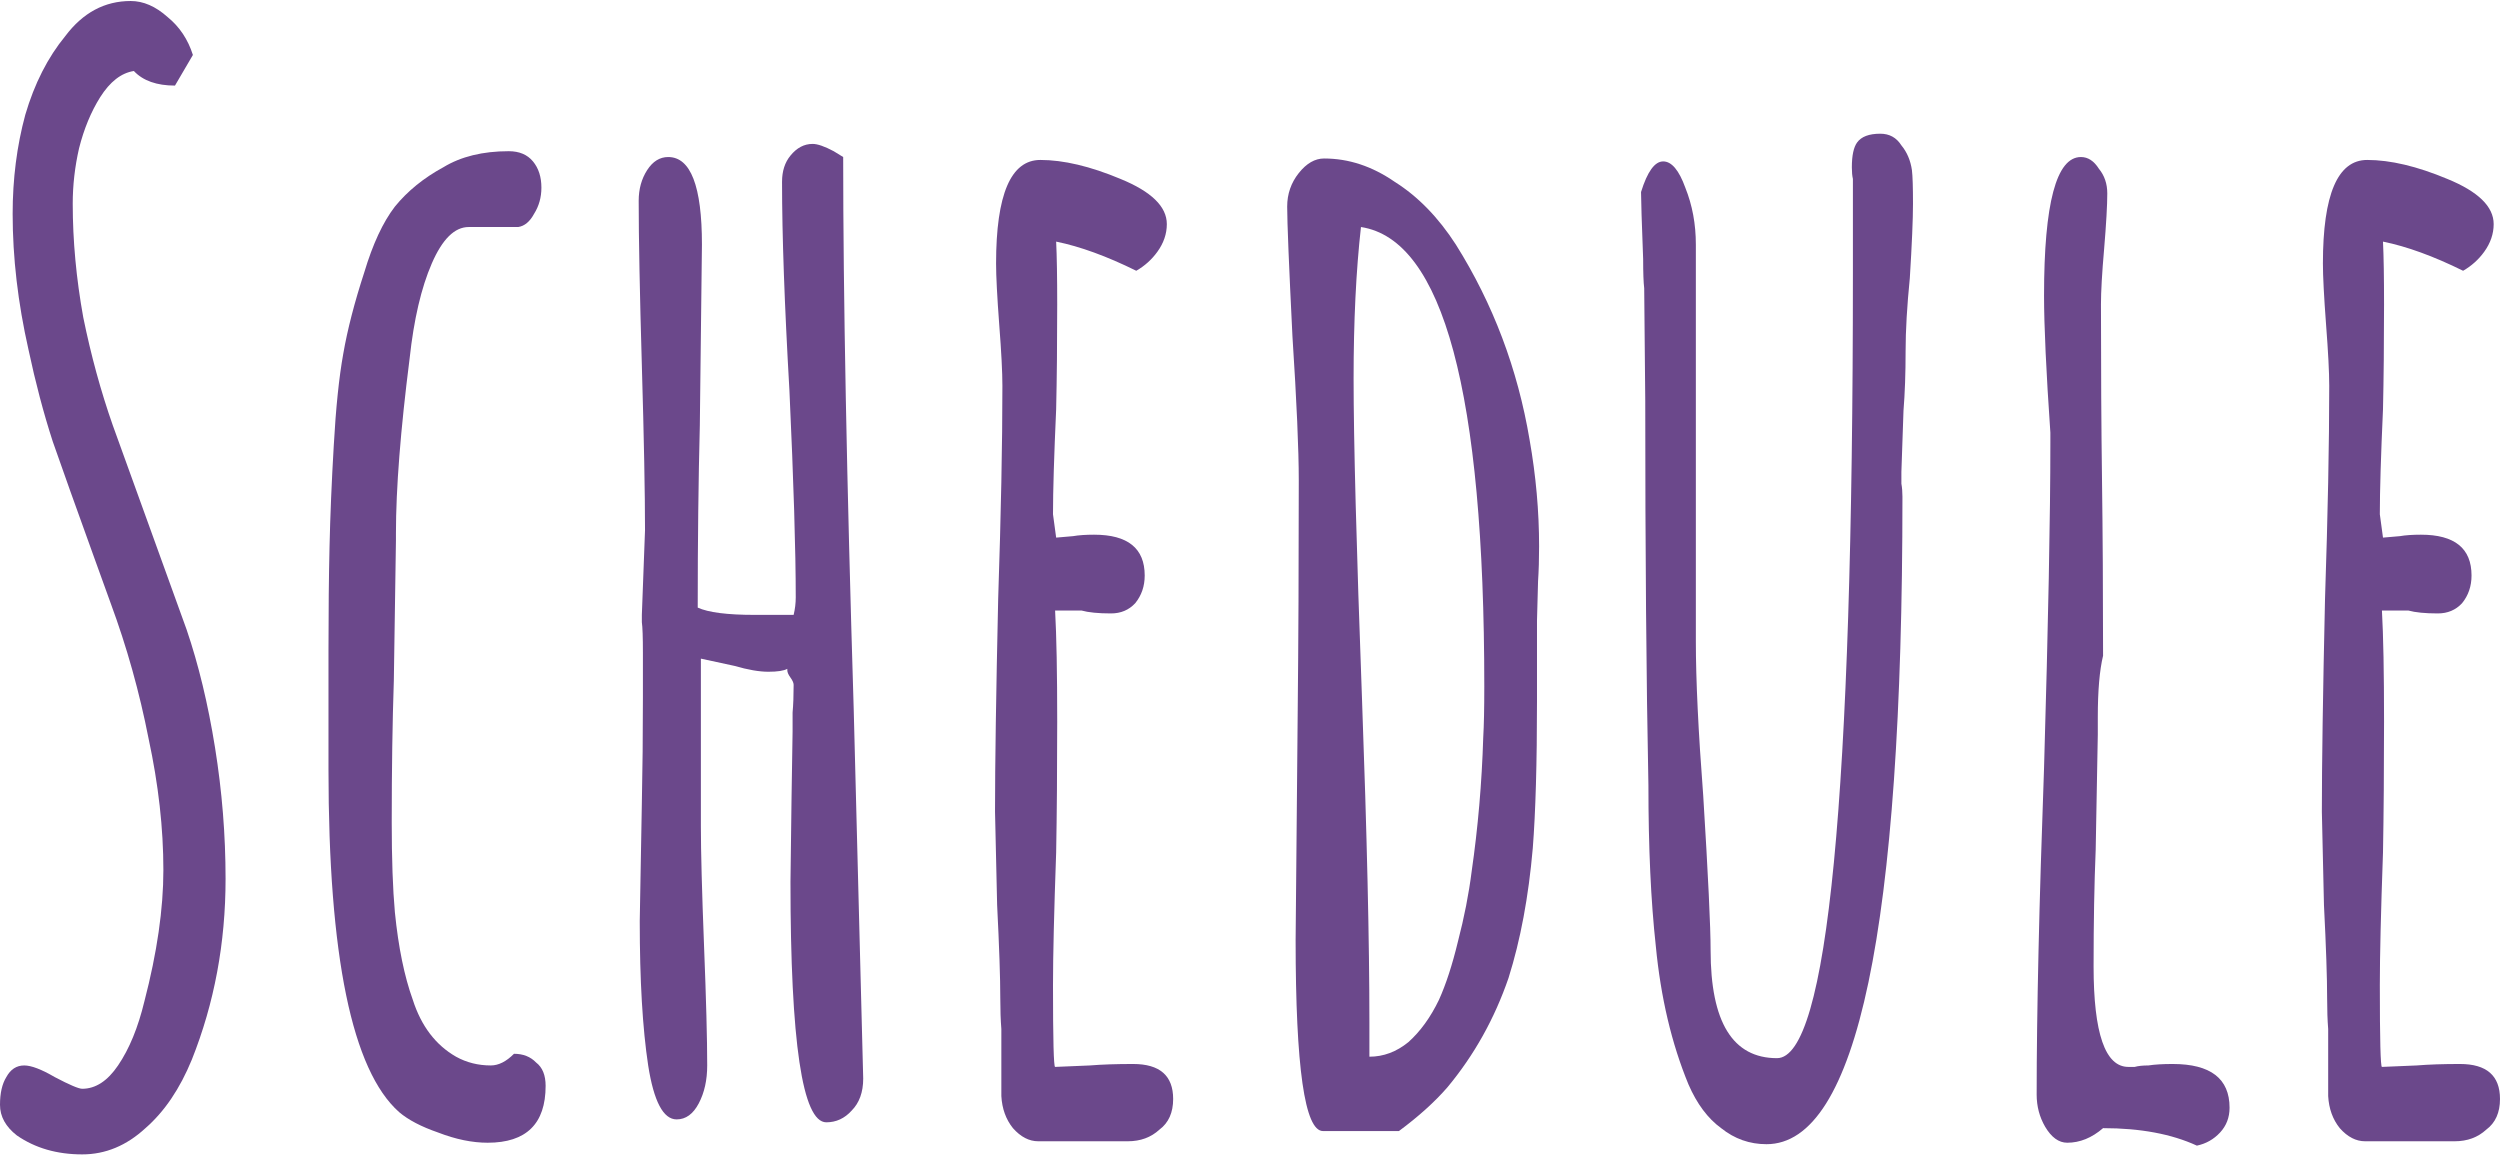 <svg width="888" height="411" viewBox="0 0 888 411" fill="none" xmlns="http://www.w3.org/2000/svg">
<g clip-path="url(#clip0_1105_2029)">
<path d="M29.203 410.04C20.218 410.04 12.48 407.796 5.99 403.308C1.997 400.2 0 396.573 0 392.43C0 388.287 0.749 385.008 2.246 382.59C3.744 379.827 5.866 378.447 8.611 378.447C11.107 378.447 14.726 379.827 19.469 382.59C24.711 385.353 27.955 386.733 29.203 386.733C33.946 386.733 38.189 383.97 41.933 378.447C45.927 372.576 49.047 364.98 51.293 355.659C55.786 338.394 58.032 322.857 58.032 309.045C58.032 294.197 56.285 278.659 52.791 262.431C49.546 245.857 45.053 229.802 39.312 214.264L33.322 197.69C27.082 180.426 22.215 166.787 18.72 156.774C15.475 146.761 12.605 135.884 10.109 124.145C6.365 107.571 4.493 91.516 4.493 75.978C4.493 63.547 5.99 51.808 8.986 40.759C12.23 29.709 16.973 20.387 23.213 12.791C29.453 4.504 37.191 0.36 46.426 0.36C50.919 0.36 55.287 2.259 59.53 6.058C63.773 9.51 66.768 13.999 68.516 19.524L62.151 30.4C55.661 30.4 50.794 28.674 47.549 25.221C43.056 25.911 39.063 29.019 35.568 34.544C32.324 39.723 29.827 45.765 28.08 52.671C26.583 59.231 25.834 65.792 25.834 72.352C25.834 85.473 27.082 98.939 29.578 112.751C32.324 126.217 35.818 138.992 40.061 151.077L66.269 223.587C70.512 236.017 73.882 250.001 76.378 265.539C78.874 281.077 80.122 296.615 80.122 312.153C80.122 334.941 76.128 356.349 68.141 376.374C63.898 386.733 58.407 394.848 51.667 400.719C44.928 406.932 37.44 410.04 29.203 410.04Z" fill="#6B488B"/>
<path d="M173.212 405.897C167.721 405.897 161.856 404.688 155.616 402.27C149.625 400.2 145.007 397.782 141.763 395.019C125.039 380.172 116.678 339.603 116.678 273.308V230.838C116.678 217.026 116.803 204.769 117.052 194.065C117.302 183.016 117.801 171.104 118.55 158.328C119.299 144.862 120.422 133.986 121.919 125.699C123.417 117.067 125.913 107.399 129.407 96.695C132.403 86.681 136.022 78.913 140.265 73.388C144.758 67.864 150.499 63.202 157.488 59.404C163.728 55.606 171.465 53.707 180.7 53.707C184.444 53.707 187.315 54.915 189.312 57.333C191.308 59.749 192.307 62.857 192.307 66.655C192.307 70.108 191.433 73.215 189.686 75.978C188.188 78.74 186.316 80.294 184.07 80.639H166.473C161.481 80.639 157.113 84.955 153.369 93.587C149.625 102.219 147.004 113.441 145.507 127.253C142.262 152.804 140.639 173.521 140.639 189.404V191.993L139.891 241.714C139.391 256.562 139.142 273.308 139.142 291.953C139.142 305.073 139.516 315.777 140.265 324.066C141.513 336.495 143.635 346.854 146.63 355.14C149.625 364.464 154.742 371.196 161.98 375.339C165.724 377.412 169.843 378.447 174.336 378.447C177.081 378.447 179.827 377.067 182.572 374.304C185.817 374.304 188.438 375.339 190.435 377.412C192.681 379.137 193.804 381.9 193.804 385.698C193.804 399.165 186.94 405.897 173.212 405.897Z" fill="#6B488B"/>
<path d="M293.507 398.646C285.02 398.646 280.777 370.161 280.777 313.188L281.152 283.666L281.526 259.842V253.108C281.776 250.346 281.9 247.066 281.9 243.268C281.9 242.577 281.526 241.714 280.777 240.678C280.028 239.642 279.654 238.779 279.654 238.089V237.571C278.406 238.261 276.16 238.606 272.915 238.606C269.67 238.606 265.676 237.916 260.934 236.535C259.436 236.19 255.443 235.326 248.953 233.945V293.507C248.953 302.484 249.328 316.641 250.076 335.976C250.825 354.966 251.2 369.123 251.2 378.447C251.2 383.625 250.201 388.116 248.204 391.914C246.208 395.712 243.587 397.611 240.342 397.611C235.599 397.611 232.23 391.221 230.233 378.447C228.236 365.325 227.238 348.234 227.238 327.171L227.986 285.22C228.236 273.48 228.361 261.05 228.361 247.929V231.873C228.361 226.349 228.236 222.723 227.986 220.997V218.407L229.11 188.367C229.11 175.247 228.735 155.738 227.986 129.842C227.238 103.946 226.863 84.437 226.863 71.316C226.863 67.173 227.862 63.547 229.858 60.44C231.855 57.332 234.351 55.778 237.347 55.778C245.334 55.778 249.328 66.137 249.328 86.854L248.579 151.077C248.08 170.413 247.83 191.993 247.83 215.818C251.574 217.544 258.313 218.407 268.048 218.407H281.9C282.4 216.336 282.649 214.264 282.649 212.192C282.649 195.618 281.9 171.103 280.403 138.647C278.656 108.261 277.782 83.574 277.782 64.583C277.782 60.785 278.78 57.678 280.777 55.261C283.024 52.498 285.644 51.117 288.64 51.117C290.387 51.117 292.883 51.98 296.128 53.707L299.497 55.778C299.497 104.809 300.746 170.24 303.242 252.072L306.611 383.109C306.611 387.942 305.237 391.74 302.492 394.503C299.997 397.266 297.001 398.646 293.507 398.646Z" fill="#6B488B"/>
<path d="M368.783 405.379C365.537 405.379 362.543 403.825 359.798 400.72C357.302 397.612 355.928 393.814 355.679 389.323V365.5C355.43 362.392 355.304 358.768 355.304 354.622C355.304 347.371 354.929 336.322 354.182 321.475L353.432 288.329C353.432 271.41 353.807 246.204 354.554 212.711C355.553 182.672 356.054 157.466 356.054 137.094C356.054 132.26 355.679 125.009 354.929 115.341C354.182 105.328 353.807 98.077 353.807 93.588C353.807 69.073 359.048 56.815 369.53 56.815C377.768 56.815 387.254 59.06 397.985 63.549C408.968 68.037 414.458 73.389 414.458 79.604C414.458 83.057 413.336 86.337 411.089 89.445C409.094 92.207 406.598 94.452 403.601 96.178C393.119 90.999 383.633 87.546 375.146 85.819C375.398 90.999 375.521 98.422 375.521 108.09C375.521 121.902 375.398 134.332 375.146 145.381C374.399 161.955 374.024 174.385 374.024 182.672L375.146 190.959L381.137 190.441C383.135 190.095 385.631 189.923 388.625 189.923C400.607 189.923 406.598 194.757 406.598 204.424C406.598 208.223 405.473 211.503 403.226 214.265C400.982 216.682 398.111 217.891 394.616 217.891C390.122 217.891 386.63 217.546 384.134 216.855H374.774C375.272 225.832 375.521 238.953 375.521 256.217C375.521 273.481 375.398 289.019 375.146 302.83C374.399 323.893 374.024 339.604 374.024 349.963C374.024 369.298 374.273 378.967 374.774 378.967L387.128 378.448C391.37 378.103 396.488 377.929 402.479 377.929C411.962 377.929 416.705 382.072 416.705 390.361C416.705 395.194 415.082 398.821 411.839 401.236C408.842 403.999 405.098 405.379 400.607 405.379H368.783Z" fill="#6B488B"/>
<path d="M469.936 401.754C463.447 401.754 460.204 379.137 460.204 333.906L460.951 252.073C461.2 227.903 461.326 200.798 461.326 170.759C461.326 159.71 460.576 142.618 459.079 119.484C457.831 94.278 457.207 78.913 457.207 73.388C457.207 68.9 458.581 64.929 461.326 61.476C464.071 58.023 467.068 56.297 470.311 56.297C479.047 56.297 487.408 59.059 495.397 64.584C503.632 69.763 510.871 77.186 517.111 86.855C530.341 107.917 539.077 131.051 543.319 156.257C545.566 169.032 546.688 181.635 546.688 194.065C546.688 198.554 546.565 202.697 546.316 206.495L545.941 220.48V248.966C545.941 271.064 545.44 288.5 544.444 301.275C542.944 318.54 540.076 333.906 535.831 347.37C530.839 361.872 523.6 374.82 514.117 386.217C509.623 391.395 503.884 396.573 496.894 401.754H469.936ZM486.412 375.339C491.404 375.339 496.021 373.614 500.263 370.161C504.508 366.363 508.126 361.356 511.12 355.14C513.616 349.617 515.863 342.711 517.861 334.422C520.108 325.791 521.728 317.505 522.727 309.564C524.974 294.025 526.348 278.142 526.846 261.914C527.095 257.77 527.221 251.728 527.221 243.786C527.221 139.51 512.62 85.128 483.415 80.639C481.669 96.177 480.796 114.132 480.796 134.504C480.796 156.257 481.792 194.238 483.79 248.447C485.536 296.442 486.412 334.596 486.412 362.91V375.339Z" fill="#6B488B"/>
<path d="M627.449 406.417C621.461 406.417 616.094 404.518 611.351 400.72C606.608 397.267 602.741 392.086 599.744 385.18C593.753 370.678 589.887 354.277 588.138 335.977C586.392 320.095 585.519 301.105 585.519 279.006C584.769 241.716 584.394 196.138 584.394 142.274L584.021 102.393C583.769 100.322 583.646 96.869 583.646 92.035C583.145 78.914 582.896 70.972 582.896 68.21C585.143 60.959 587.765 57.334 590.759 57.334C593.753 57.334 596.375 60.441 598.622 66.656C601.118 72.871 602.367 79.605 602.367 86.856V227.732C602.367 241.543 603.24 259.843 604.986 282.632C606.735 310.945 607.607 329.245 607.607 337.531C607.607 363.082 615.47 375.859 631.193 375.859C649.166 375.859 658.152 282.977 658.152 97.214V63.549C657.903 62.513 657.777 61.132 657.777 59.405C657.777 55.262 658.4 52.327 659.648 50.601C661.145 48.529 663.893 47.493 667.886 47.493C671.129 47.493 673.625 48.874 675.374 51.636C677.369 54.054 678.618 56.989 679.118 60.441C679.368 62.513 679.493 66.484 679.493 72.354C679.493 77.878 679.118 86.683 678.368 98.768C677.369 108.781 676.871 117.413 676.871 124.664C676.871 132.606 676.622 139.684 676.121 145.899L675.374 167.652V171.795C675.623 173.177 675.749 174.73 675.749 176.457C675.749 329.764 659.648 406.417 627.449 406.417Z" fill="#6B488B"/>
<path d="M780.332 406.932C771.347 402.789 760.238 400.719 747.011 400.719C743.018 404.169 738.773 405.897 734.282 405.897C731.285 405.897 728.666 403.998 726.419 400.2C724.421 396.747 723.422 392.949 723.422 388.806C723.422 359.802 724.298 321.129 726.044 272.79C727.541 221.342 728.291 182.843 728.291 157.292V153.667C726.794 131.914 726.044 115.685 726.044 104.981C726.044 72.179 730.412 55.778 739.148 55.778C741.644 55.778 743.765 57.16 745.514 59.922C747.509 62.339 748.508 65.274 748.508 68.727C748.508 72.87 748.133 79.43 747.386 88.408C746.636 97.04 746.261 103.6 746.261 108.089C746.261 131.223 746.387 152.113 746.636 170.758C746.885 189.058 747.011 209.775 747.011 232.909C745.763 238.089 745.139 245.34 745.139 254.662V260.877L744.389 301.794C743.891 313.878 743.642 327.69 743.642 343.227C743.642 367.053 747.758 378.966 755.996 378.966C756.494 378.966 757.244 378.966 758.243 378.966C759.491 378.618 761.114 378.447 763.109 378.447C765.356 378.102 768.227 377.928 771.722 377.928C785.198 377.928 791.939 383.109 791.939 393.468C791.939 396.921 790.814 399.855 788.57 402.27C786.323 404.688 783.578 406.242 780.332 406.932Z" fill="#6B488B"/>
<path d="M840.076 405.379C836.83 405.379 833.833 403.825 831.088 400.72C828.592 397.612 827.221 393.814 826.969 389.323V365.5C826.72 362.392 826.597 358.768 826.597 354.622C826.597 347.371 826.222 336.322 825.472 321.475L824.725 288.329C824.725 271.41 825.097 246.204 825.847 212.711C826.846 182.672 827.344 157.466 827.344 137.094C827.344 132.26 826.969 125.009 826.222 115.341C825.472 105.328 825.097 98.077 825.097 93.588C825.097 69.073 830.341 56.815 840.823 56.815C849.061 56.815 858.544 59.06 869.278 63.549C880.261 68.037 885.751 73.389 885.751 79.604C885.751 83.057 884.629 86.337 882.382 89.445C880.384 92.207 877.888 94.452 874.894 96.178C864.412 90.999 854.926 87.546 846.439 85.819C846.688 90.999 846.814 98.422 846.814 108.09C846.814 121.902 846.688 134.332 846.439 145.381C845.692 161.955 845.317 174.385 845.317 182.672L846.439 190.959L852.43 190.441C854.428 190.095 856.924 189.923 859.918 189.923C871.9 189.923 877.888 194.757 877.888 204.424C877.888 208.223 876.766 211.503 874.519 214.265C872.272 216.682 869.404 217.891 865.909 217.891C861.415 217.891 857.92 217.546 855.424 216.855H846.064C846.565 225.832 846.814 238.953 846.814 256.217C846.814 273.481 846.688 289.019 846.439 302.83C845.692 323.893 845.317 339.604 845.317 349.963C845.317 369.298 845.566 378.967 846.064 378.967L858.421 378.448C862.663 378.103 867.781 377.929 873.772 377.929C883.255 377.929 887.998 382.072 887.998 390.361C887.998 395.194 886.375 398.821 883.132 401.236C880.135 403.999 876.391 405.379 871.9 405.379H840.076Z" fill="#6B488B"/>
</g>
<defs>
<clipPath id="clip0_1105_2029">
<rect width="888" height="411" fill="white"/>
</clipPath>
</defs>
</svg>
